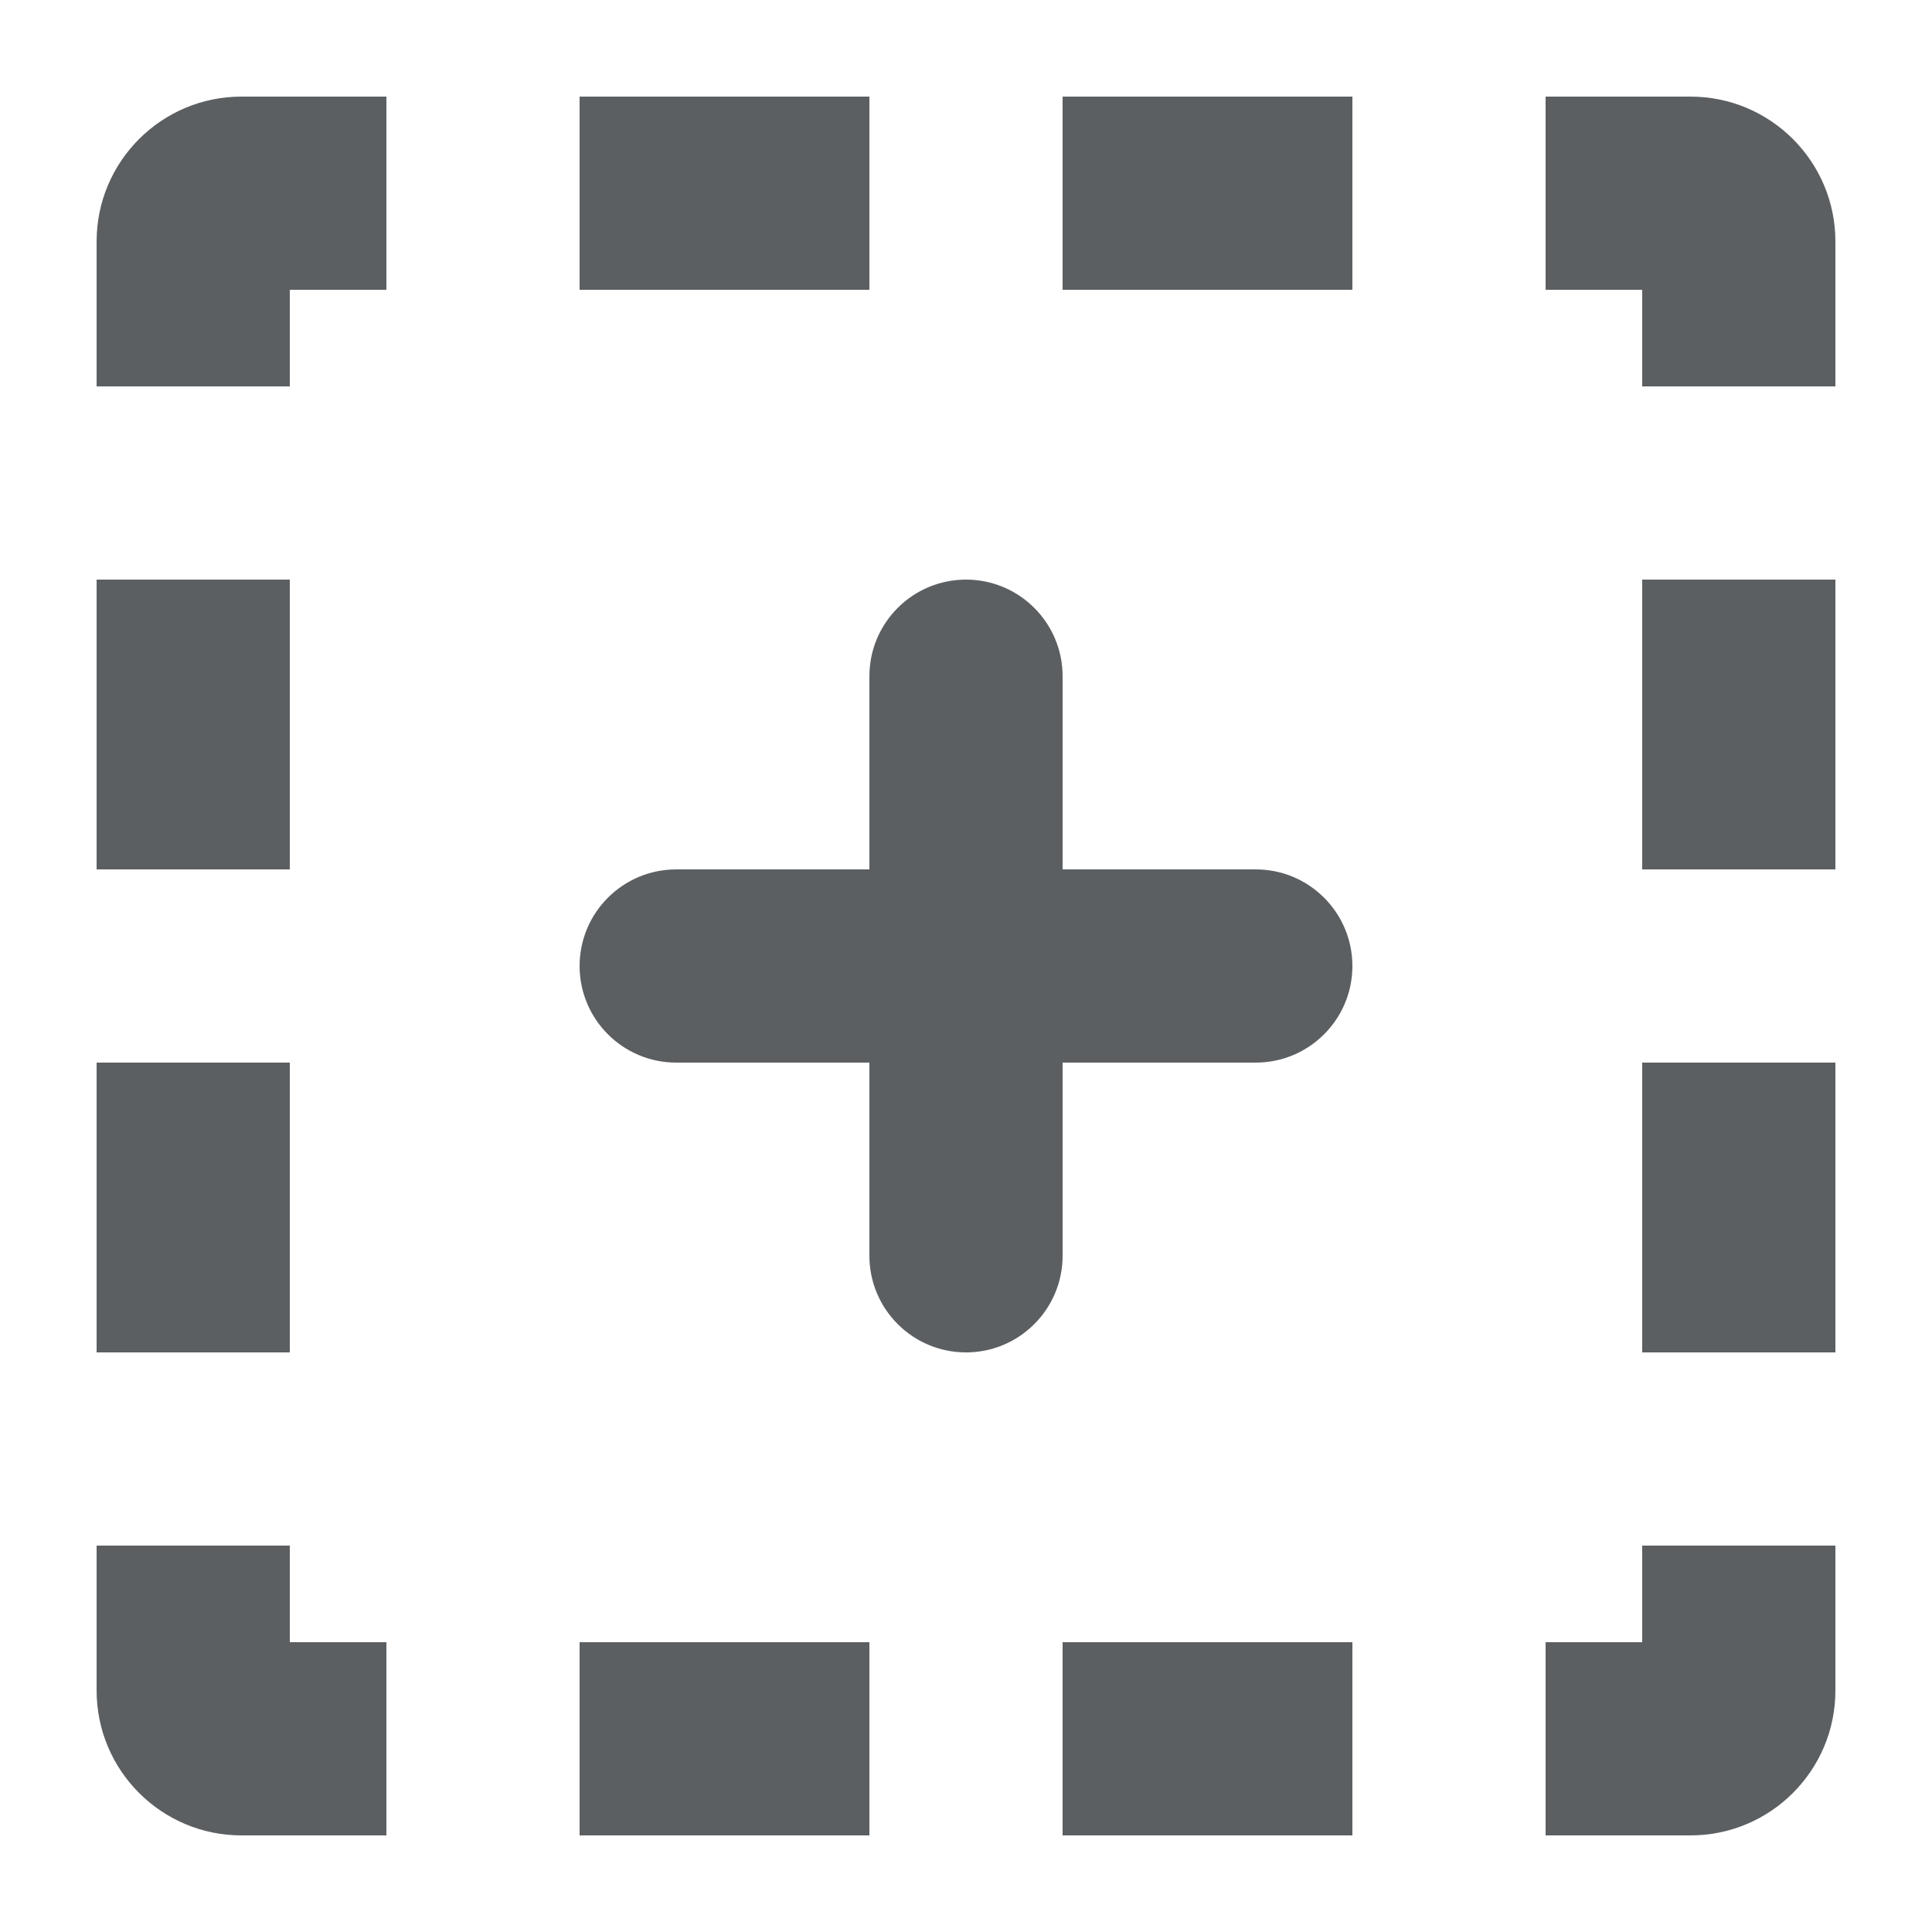 <svg width="20" height="20" viewBox="0 0 20 20" fill="none" xmlns="http://www.w3.org/2000/svg">
<path d="M3 3H4V1H2.5C1.672 1 1 1.672 1 2.5V4H3V3Z" fill="#5C5F62"/>
<path d="M6 3H9V1H6V3Z" fill="#5C5F62"/>
<path d="M11 3L14 3V1H11V3Z" fill="#5C5F62"/>
<path d="M9 19H6V17H9V19Z" fill="#5C5F62"/>
<path d="M11 19H14V17H11V19Z" fill="#5C5F62"/>
<path d="M17 4V3L16 3V1H17.5C18.328 1 19 1.672 19 2.5V4H17Z" fill="#5C5F62"/>
<path d="M3 17V16H1V17.5C1 18.328 1.672 19 2.5 19H4V17H3Z" fill="#5C5F62"/>
<path d="M16 17H17V16H19V17.5C19 18.328 18.328 19 17.5 19H16V17Z" fill="#5C5F62"/>
<path d="M10 6C10.552 6 11 6.448 11 7V9H13C13.552 9 14 9.448 14 10C14 10.552 13.552 11 13 11H11V13C11 13.552 10.552 14 10 14C9.448 14 9 13.552 9 13V11H7C6.448 11 6 10.552 6 10C6 9.448 6.448 9 7 9H9V7C9 6.448 9.448 6 10 6Z" fill="#5C5F62"/>
<path d="M1 9V6H3L3 9H1Z" fill="#5C5F62"/>
<path d="M1 11V14H3L3 11H1Z" fill="#5C5F62"/>
<path d="M17 9V6H19V9H17Z" fill="#5C5F62"/>
<path d="M17 11V14H19V11H17Z" fill="#5C5F62"/>
</svg>
